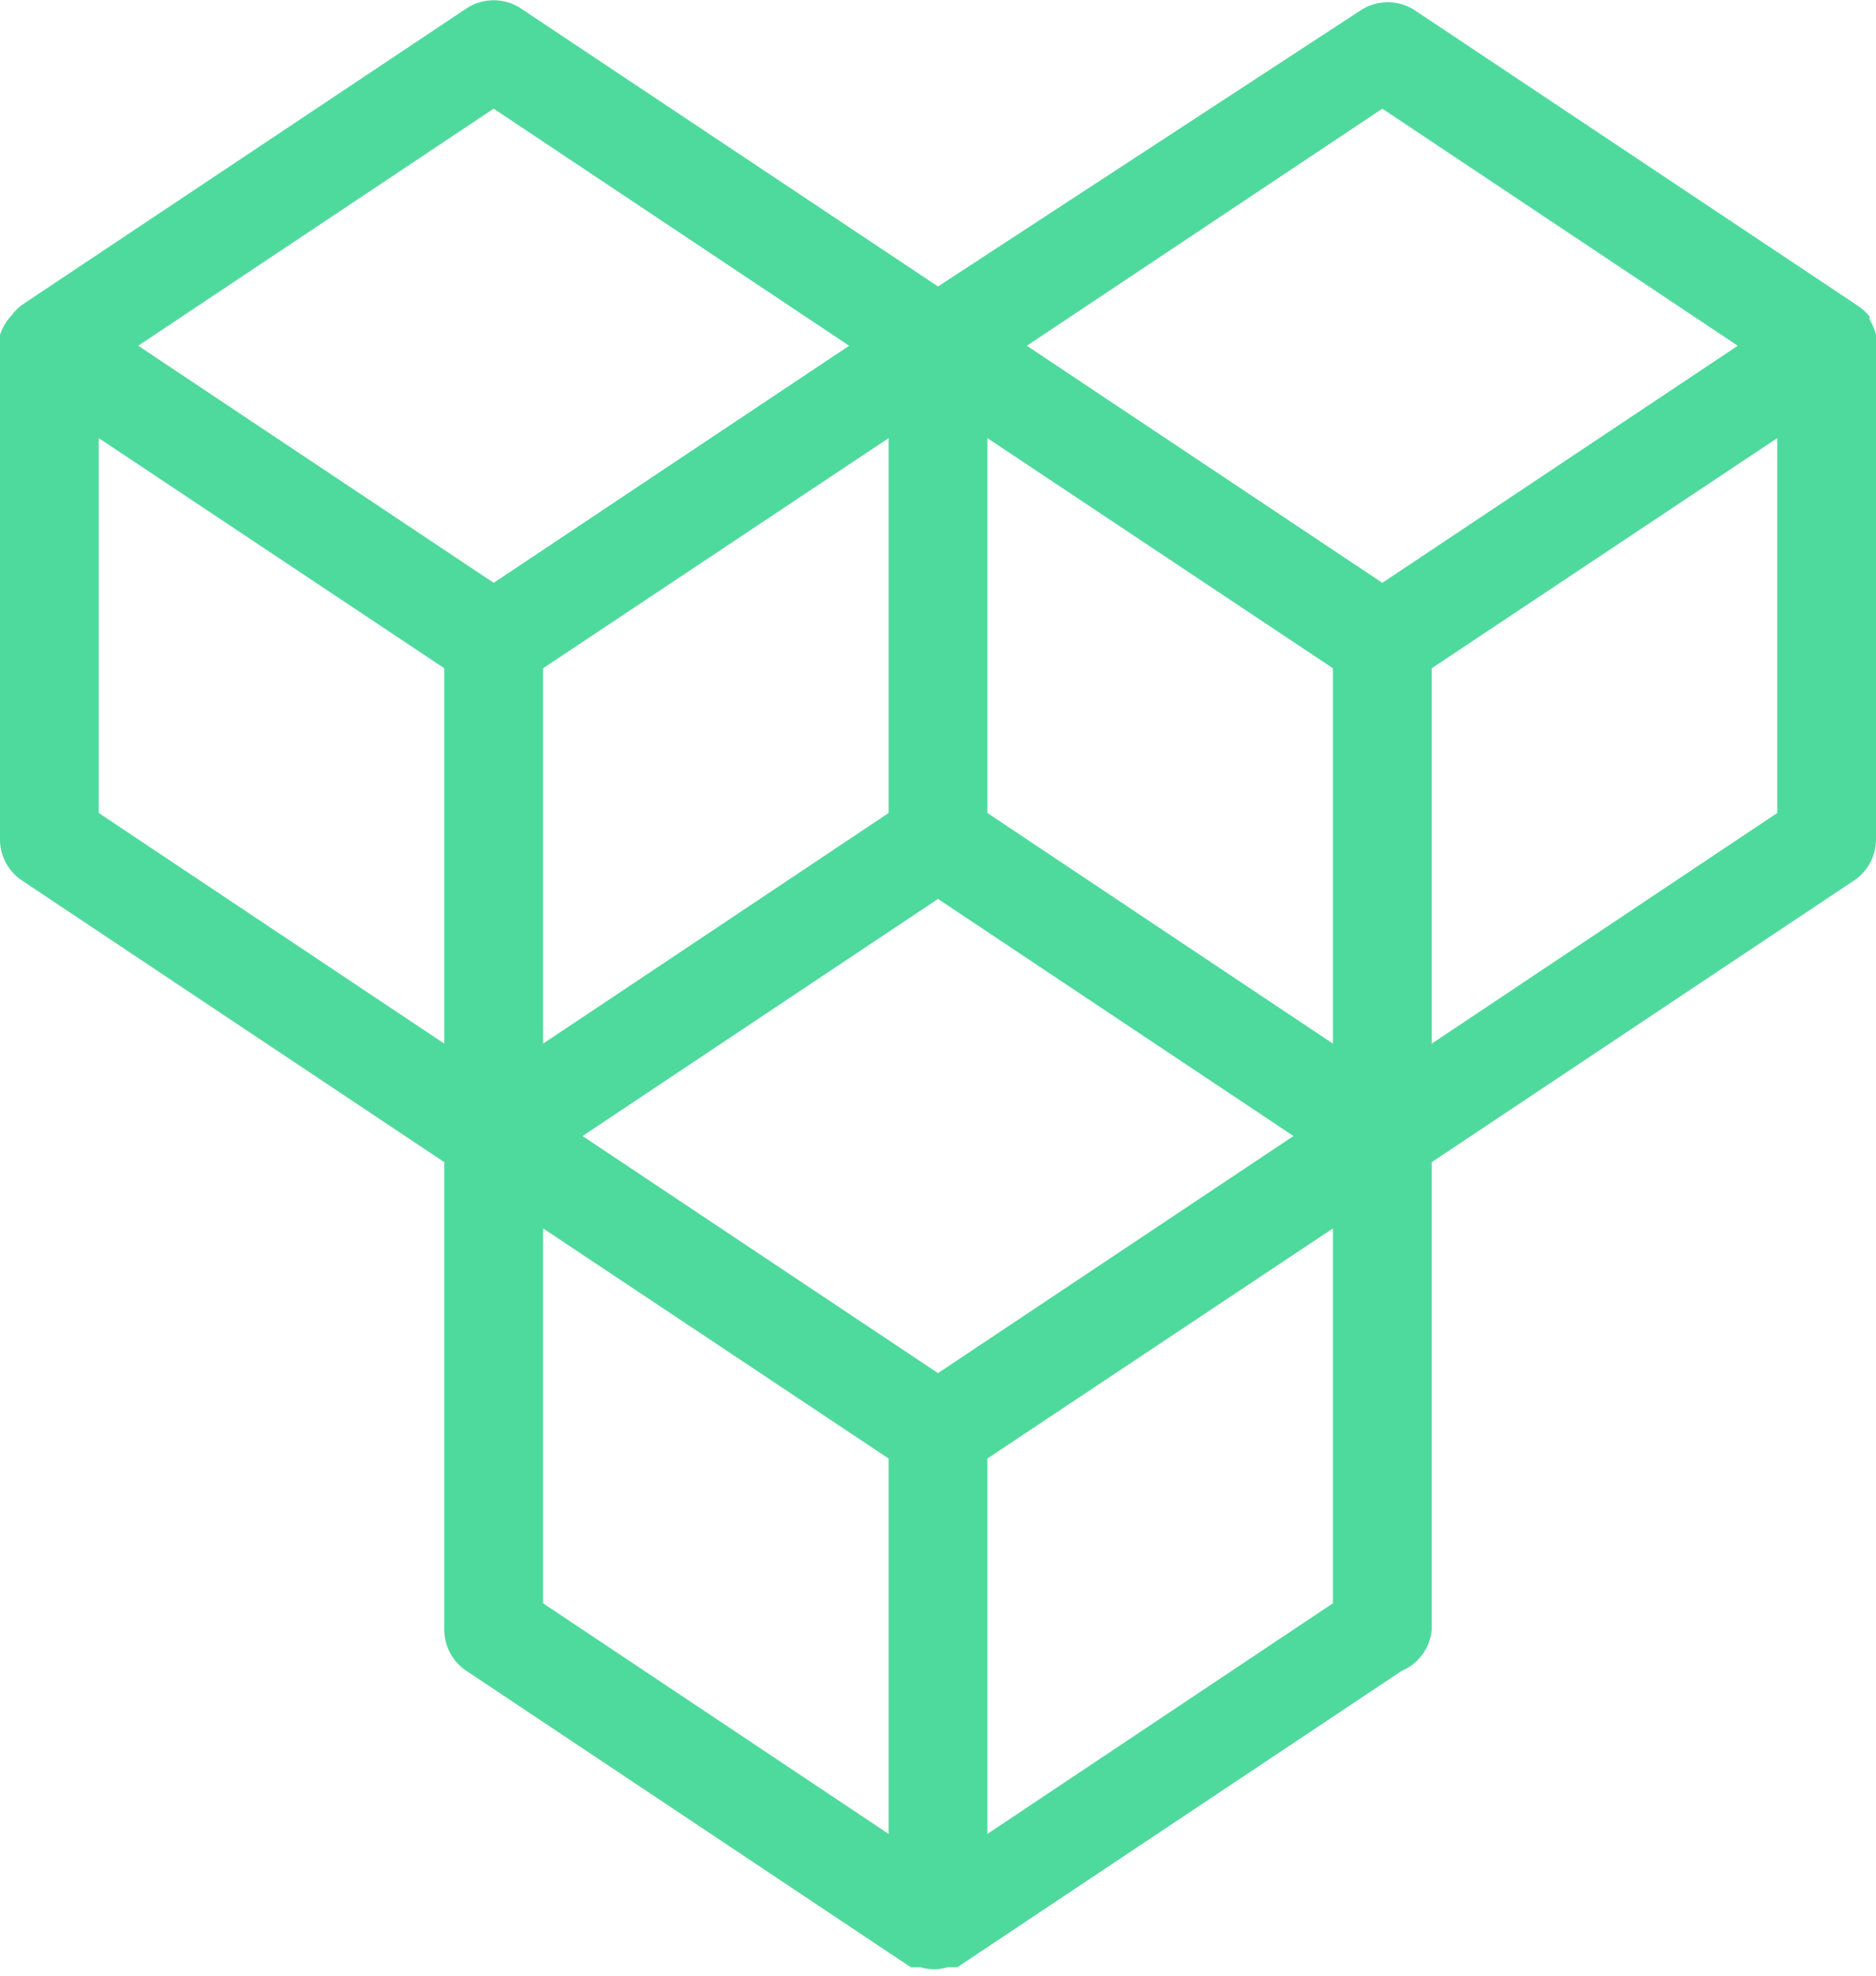 <svg id="Layer_9" data-name="Layer 9" xmlns="http://www.w3.org/2000/svg" viewBox="0 0 38 40"><defs><style>.cls-1{fill:#4fda9d;}</style></defs><title>containers</title><path class="cls-1" d="M38,6.86a.19.19,0,0,0,0-.08,1.07,1.07,0,0,0-.13-.31l0-.06a1,1,0,0,0-.21-.2l0,0-9-6a1,1,0,0,0-1.1,0L19,5.8,10.55.17a1,1,0,0,0-1.1,0l-9,6,0,0a1,1,0,0,0-.21.21l0,0A1.07,1.07,0,0,0,0,6.78a.19.19,0,0,0,0,.08A.68.68,0,0,0,0,7V17a1,1,0,0,0,.45.83L9,23.53V33a1,1,0,0,0,.45.83l9,6,0,0,0,0,.12,0,.08,0a.93.93,0,0,0,.54,0l.08,0,.12,0,0,0,0,0,9-6A1,1,0,0,0,29,33V23.53l8.55-5.7A1,1,0,0,0,38,17V7A.68.68,0,0,0,38,6.86ZM28,2.2,35.2,7,28,11.8,20.8,7ZM19,27.8,11.8,23,19,18.2,26.2,23Zm8-6.67-7-4.67V8.87l7,4.66Zm-9-4.67-7,4.67v-7.6l7-4.66ZM10,2.2,17.2,7,10,11.8,2.8,7ZM2,8.87l7,4.66v7.6L2,16.46Zm9,16,7,4.66v7.6l-7-4.67Zm16,7.59-7,4.67v-7.6l7-4.66Zm9-16-7,4.67v-7.6l7-4.66Z"/></svg>
